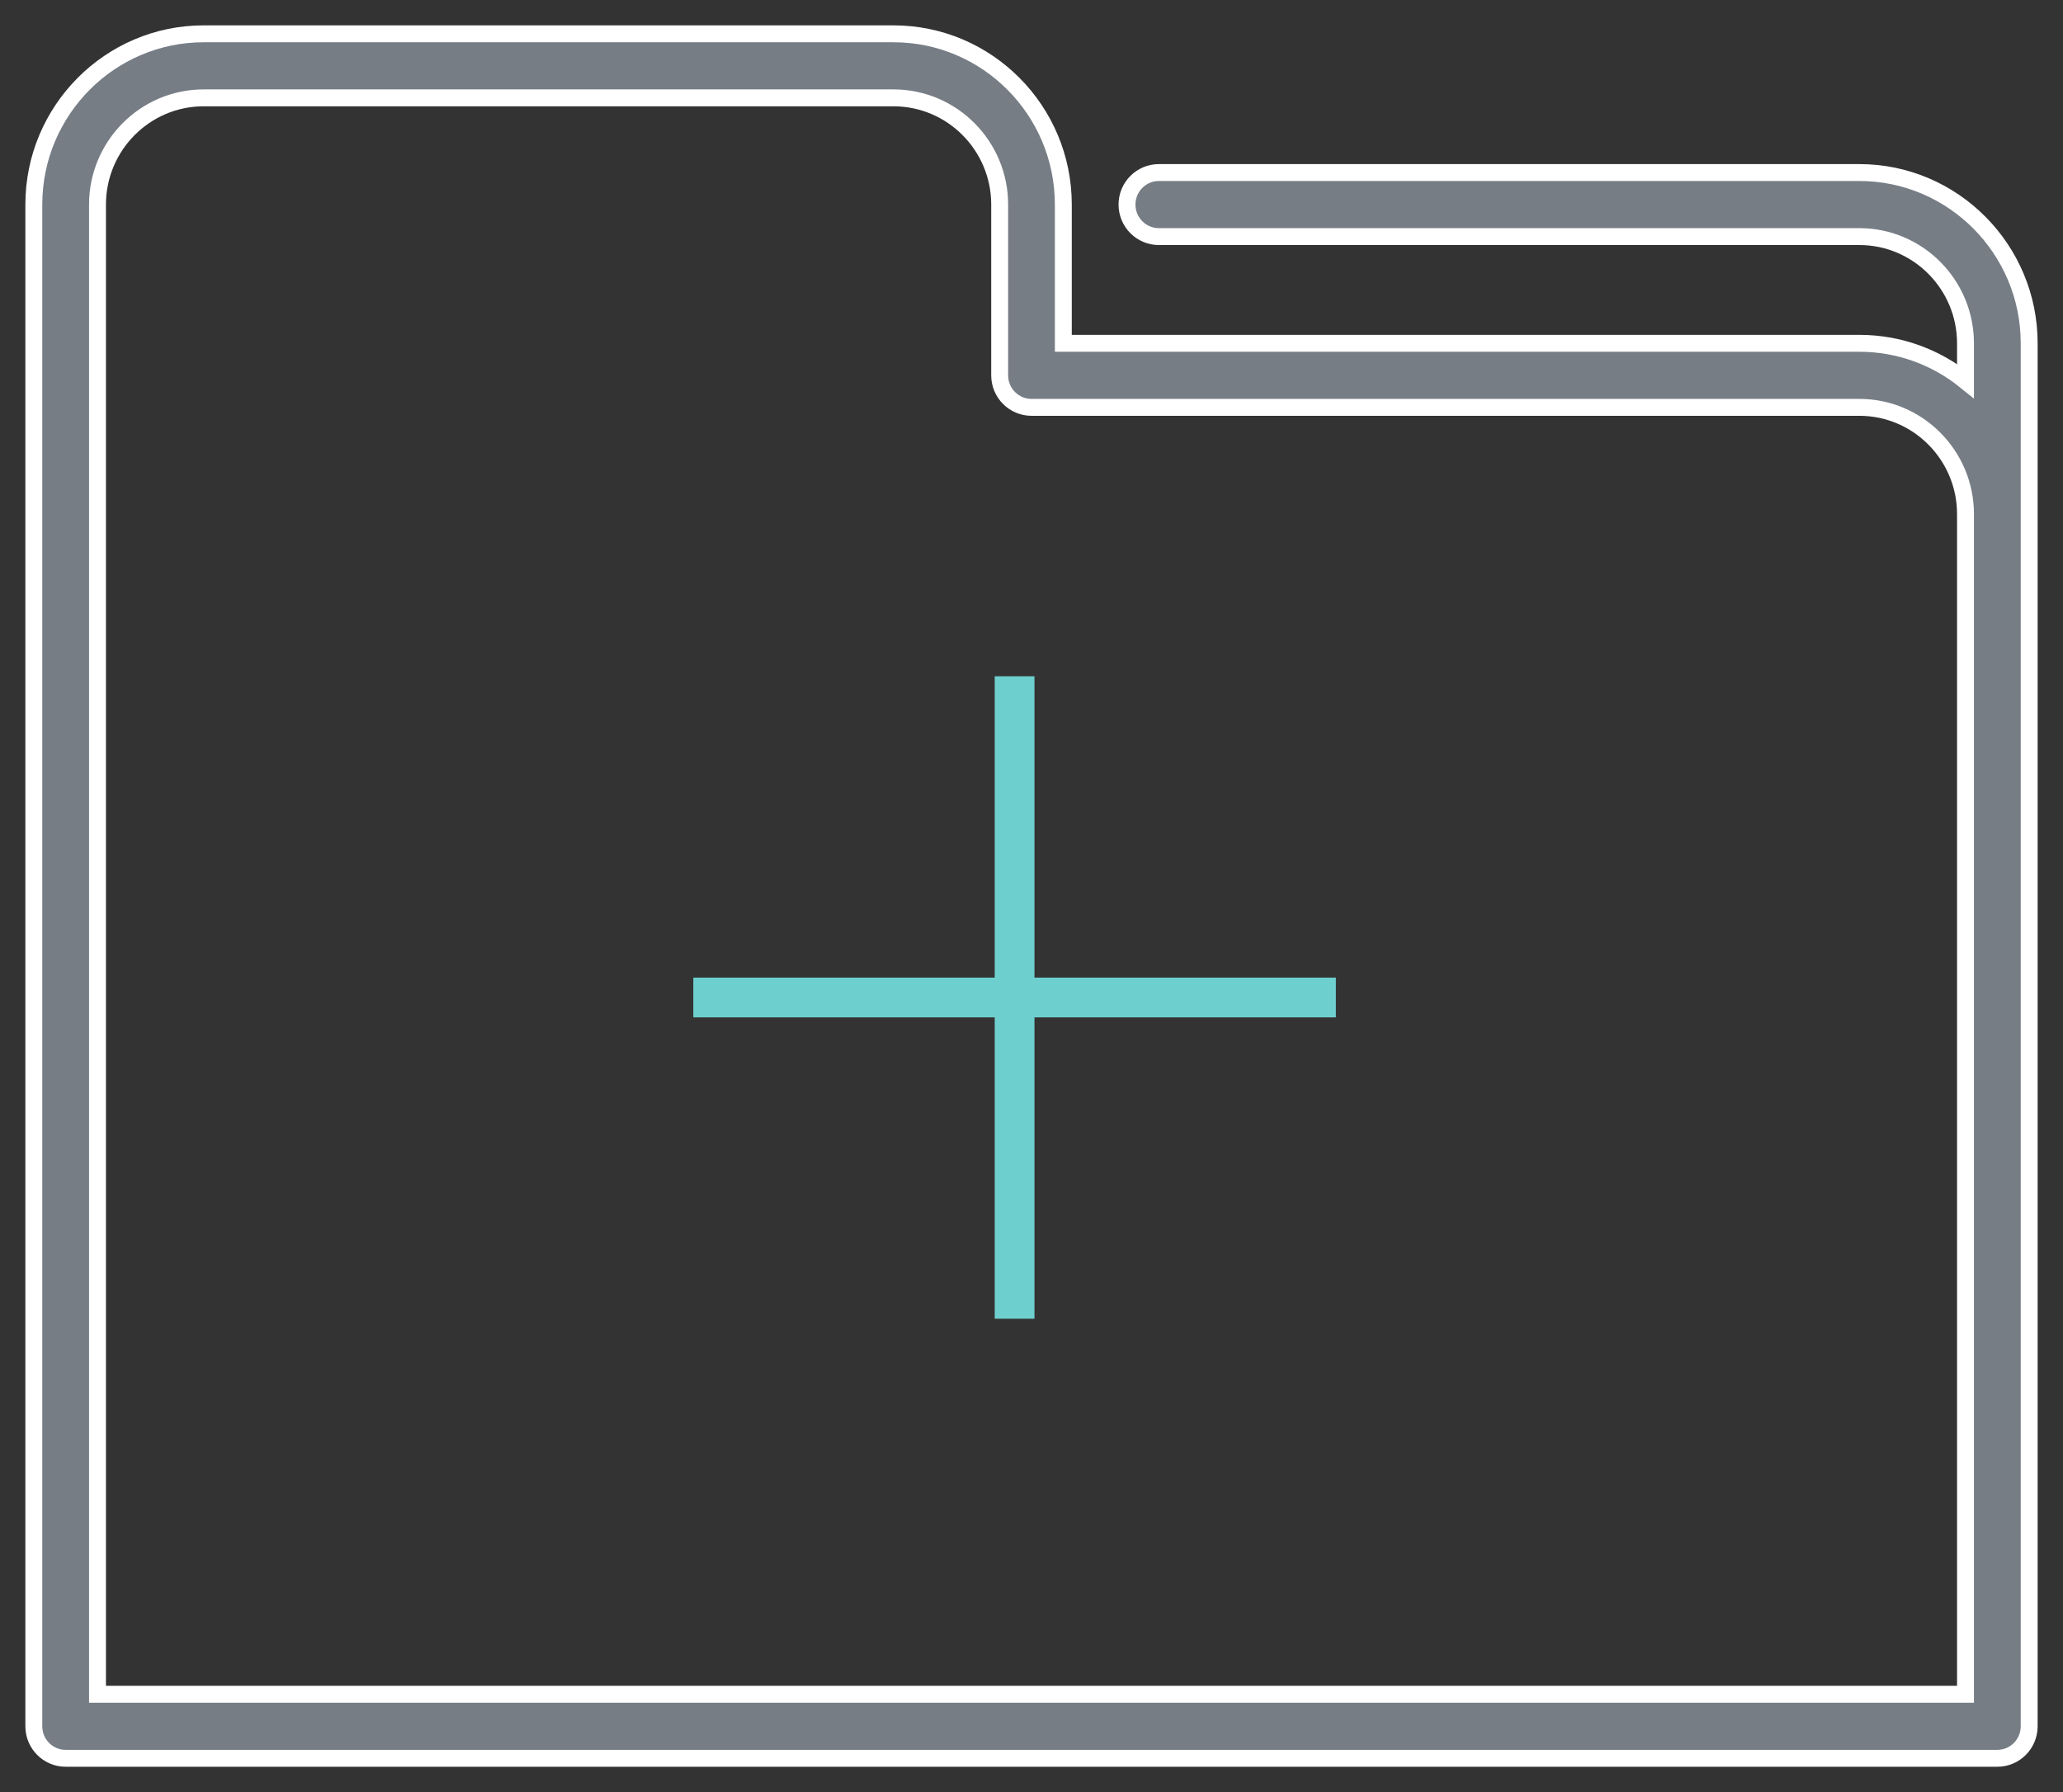 <?xml version="1.0" encoding="UTF-8"?>
<svg width="61px" height="53px" viewBox="0 0 61 53" version="1.1" xmlns="http://www.w3.org/2000/svg" xmlns:xlink="http://www.w3.org/1999/xlink">
    <rect x="0" y="0" width="61" height="53" fill="#333333" stroke="none"/>
    <!-- Generator: Sketch 46.2 (44496) - http://www.bohemiancoding.com/sketch -->
    <title>文档中心@1x</title>
    <desc>Created with Sketch.</desc>
    <defs></defs>
    <g id="首页" stroke="none" stroke-width="1" fill="none" fill-rule="evenodd">
        <g id="PaaS平台" transform="translate(-724, -6784)">
            <g id="文档中心" transform="translate(720, 6779)">
                <rect id="Rectangle" fill-opacity="0" fill="#D8D8D8" x="0" y="0" width="70" height="112"></rect>
                <g transform="translate(5, 6)">
                    <g>
                        <path d="M53.979,4.103 L33.266,4.103 C32.746,4.103 32.324,4.527 32.324,5.05 C32.324,5.573 32.746,5.997 33.266,5.997 L53.979,5.997 C55.709,5.997 57.117,7.413 57.117,9.153 L57.117,10.265 C56.257,9.57 55.166,9.153 53.979,9.153 L30.441,9.153 L30.441,5.05 C30.441,2.265 28.189,0 25.42,0 L5.021,0 C2.253,0 0,2.265 0,5.05 L0,50.053 C0,50.576 0.421,51 0.941,51 L58.059,51 C58.579,51 59,50.576 59,50.053 L59,9.153 C59,6.369 56.747,4.103 53.979,4.103 L53.979,4.103 L53.979,4.103 Z M57.117,49.106 L1.883,49.106 L1.883,5.05 C1.883,3.31 3.291,1.894 5.021,1.894 L25.42,1.894 C27.151,1.894 28.559,3.31 28.559,5.05 L28.559,10.1 C28.559,10.623 28.98,11.047 29.5,11.047 L53.979,11.047 C55.709,11.047 57.117,12.463 57.117,14.203 L57.117,49.106 L57.117,49.106 L57.117,49.106 Z" id="folder" stroke="#FFFFFF" stroke-width="0.5" fill="#767D85"></path>
                        <g id="Group-2" transform="translate(19, 19)" fill="#6ED0CE">
                            <rect id="Rectangle-16" x="9.412" y="0" width="1.176" height="19"></rect>
                            <polygon id="Rectangle-16-Copy" transform="translate(10, 9.5) rotate(90) translate(-10, -9.5) " points="9.412 0 10.588 0 10.588 19 9.412 19"></polygon>
                        </g>
                    </g>
                </g>
            </g>
        </g>
    </g>
</svg>